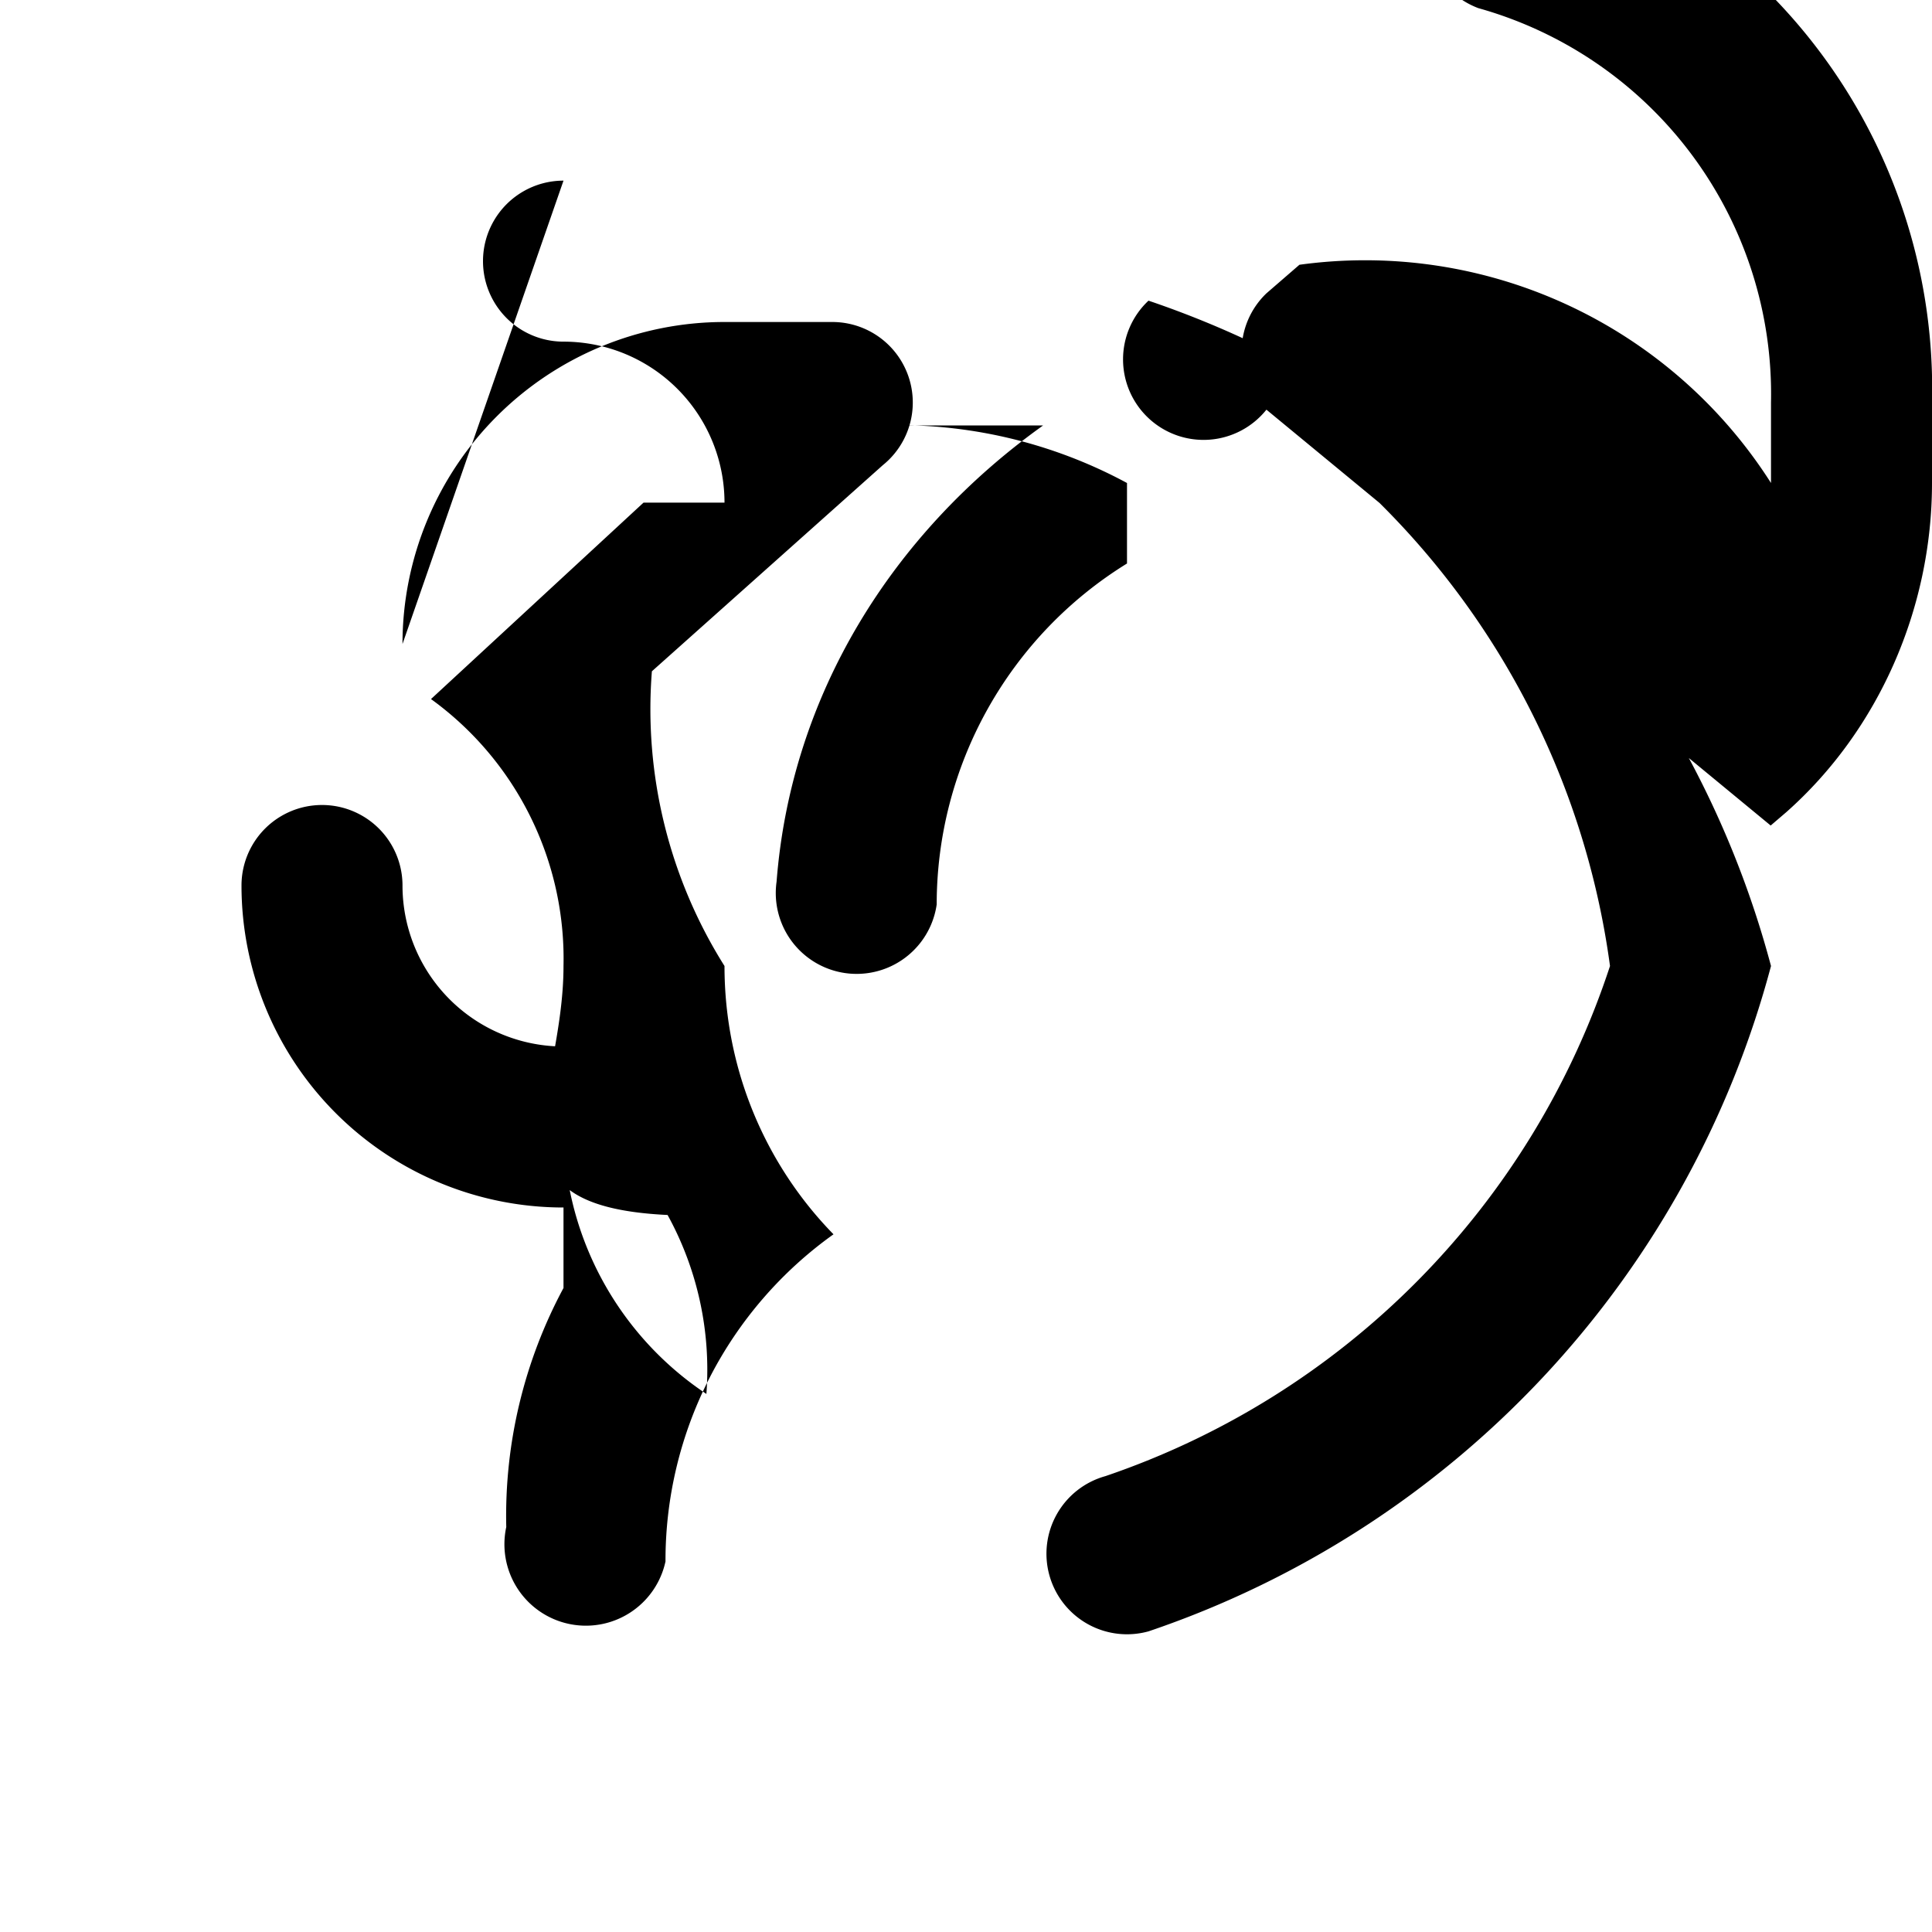 <svg xmlns="http://www.w3.org/2000/svg" viewBox="0 0 24 24" class="icon icon-waving-flag">
  <path d="M15.732 5.089a1 1 0 1 1-1.465-1.354A11.976 11.976 0 0 1 22 12a11.976 11.976 0 0 1-7.732 8.265 1 1 0 1 1-.536-1.928A9.976 9.976 0 0 0 20 12a9.976 9.976 0 0 0-4.268-6.911 1 1 0 0 1 0-1.445l.41-.355A5.978 5.978 0 0 1 22 6V5a4.978 4.978 0 0 0-3.636-4.899 1 1 0 1 1 .732-1.934A6.978 6.978 0 0 1 24 5v1c0 1.555-.66 3.069-1.809 4.088l-.195.167zm-4.774.196A5.978 5.978 0 0 1 14 6v1a4.978 4.978 0 0 0-2.364 4.235 1 1 0 0 1-1.989-.283c.18-2.321 1.437-4.328 3.311-5.667zM5 8a4 4 0 0 1 4-4h1.339a1 1 0 0 1 .627 1.779l-2.868 2.56A5.99 5.99 0 0 0 9 12c0 1.3.52 2.48 1.354 3.333a4.978 4.978 0 0 0-2.087 4.064 1 1 0 0 1-1.978-.428A5.978 5.978 0 0 1 7 16v-1a4 4 0 0 1-4-4 1 1 0 1 1 2 0 2 2 0 0 0 2 2v1a3.978 3.978 0 0 0 1.775 3.316 3.988 3.988 0 0 0-.482-2.223C5.913 14.979 7 13.63 7 12a3.981 3.981 0 0 0-1.646-3.316l2.64-2.44H9a2 2 0 0 0-2-2 1 1 0 0 1 0-2z"></path>
</svg>
